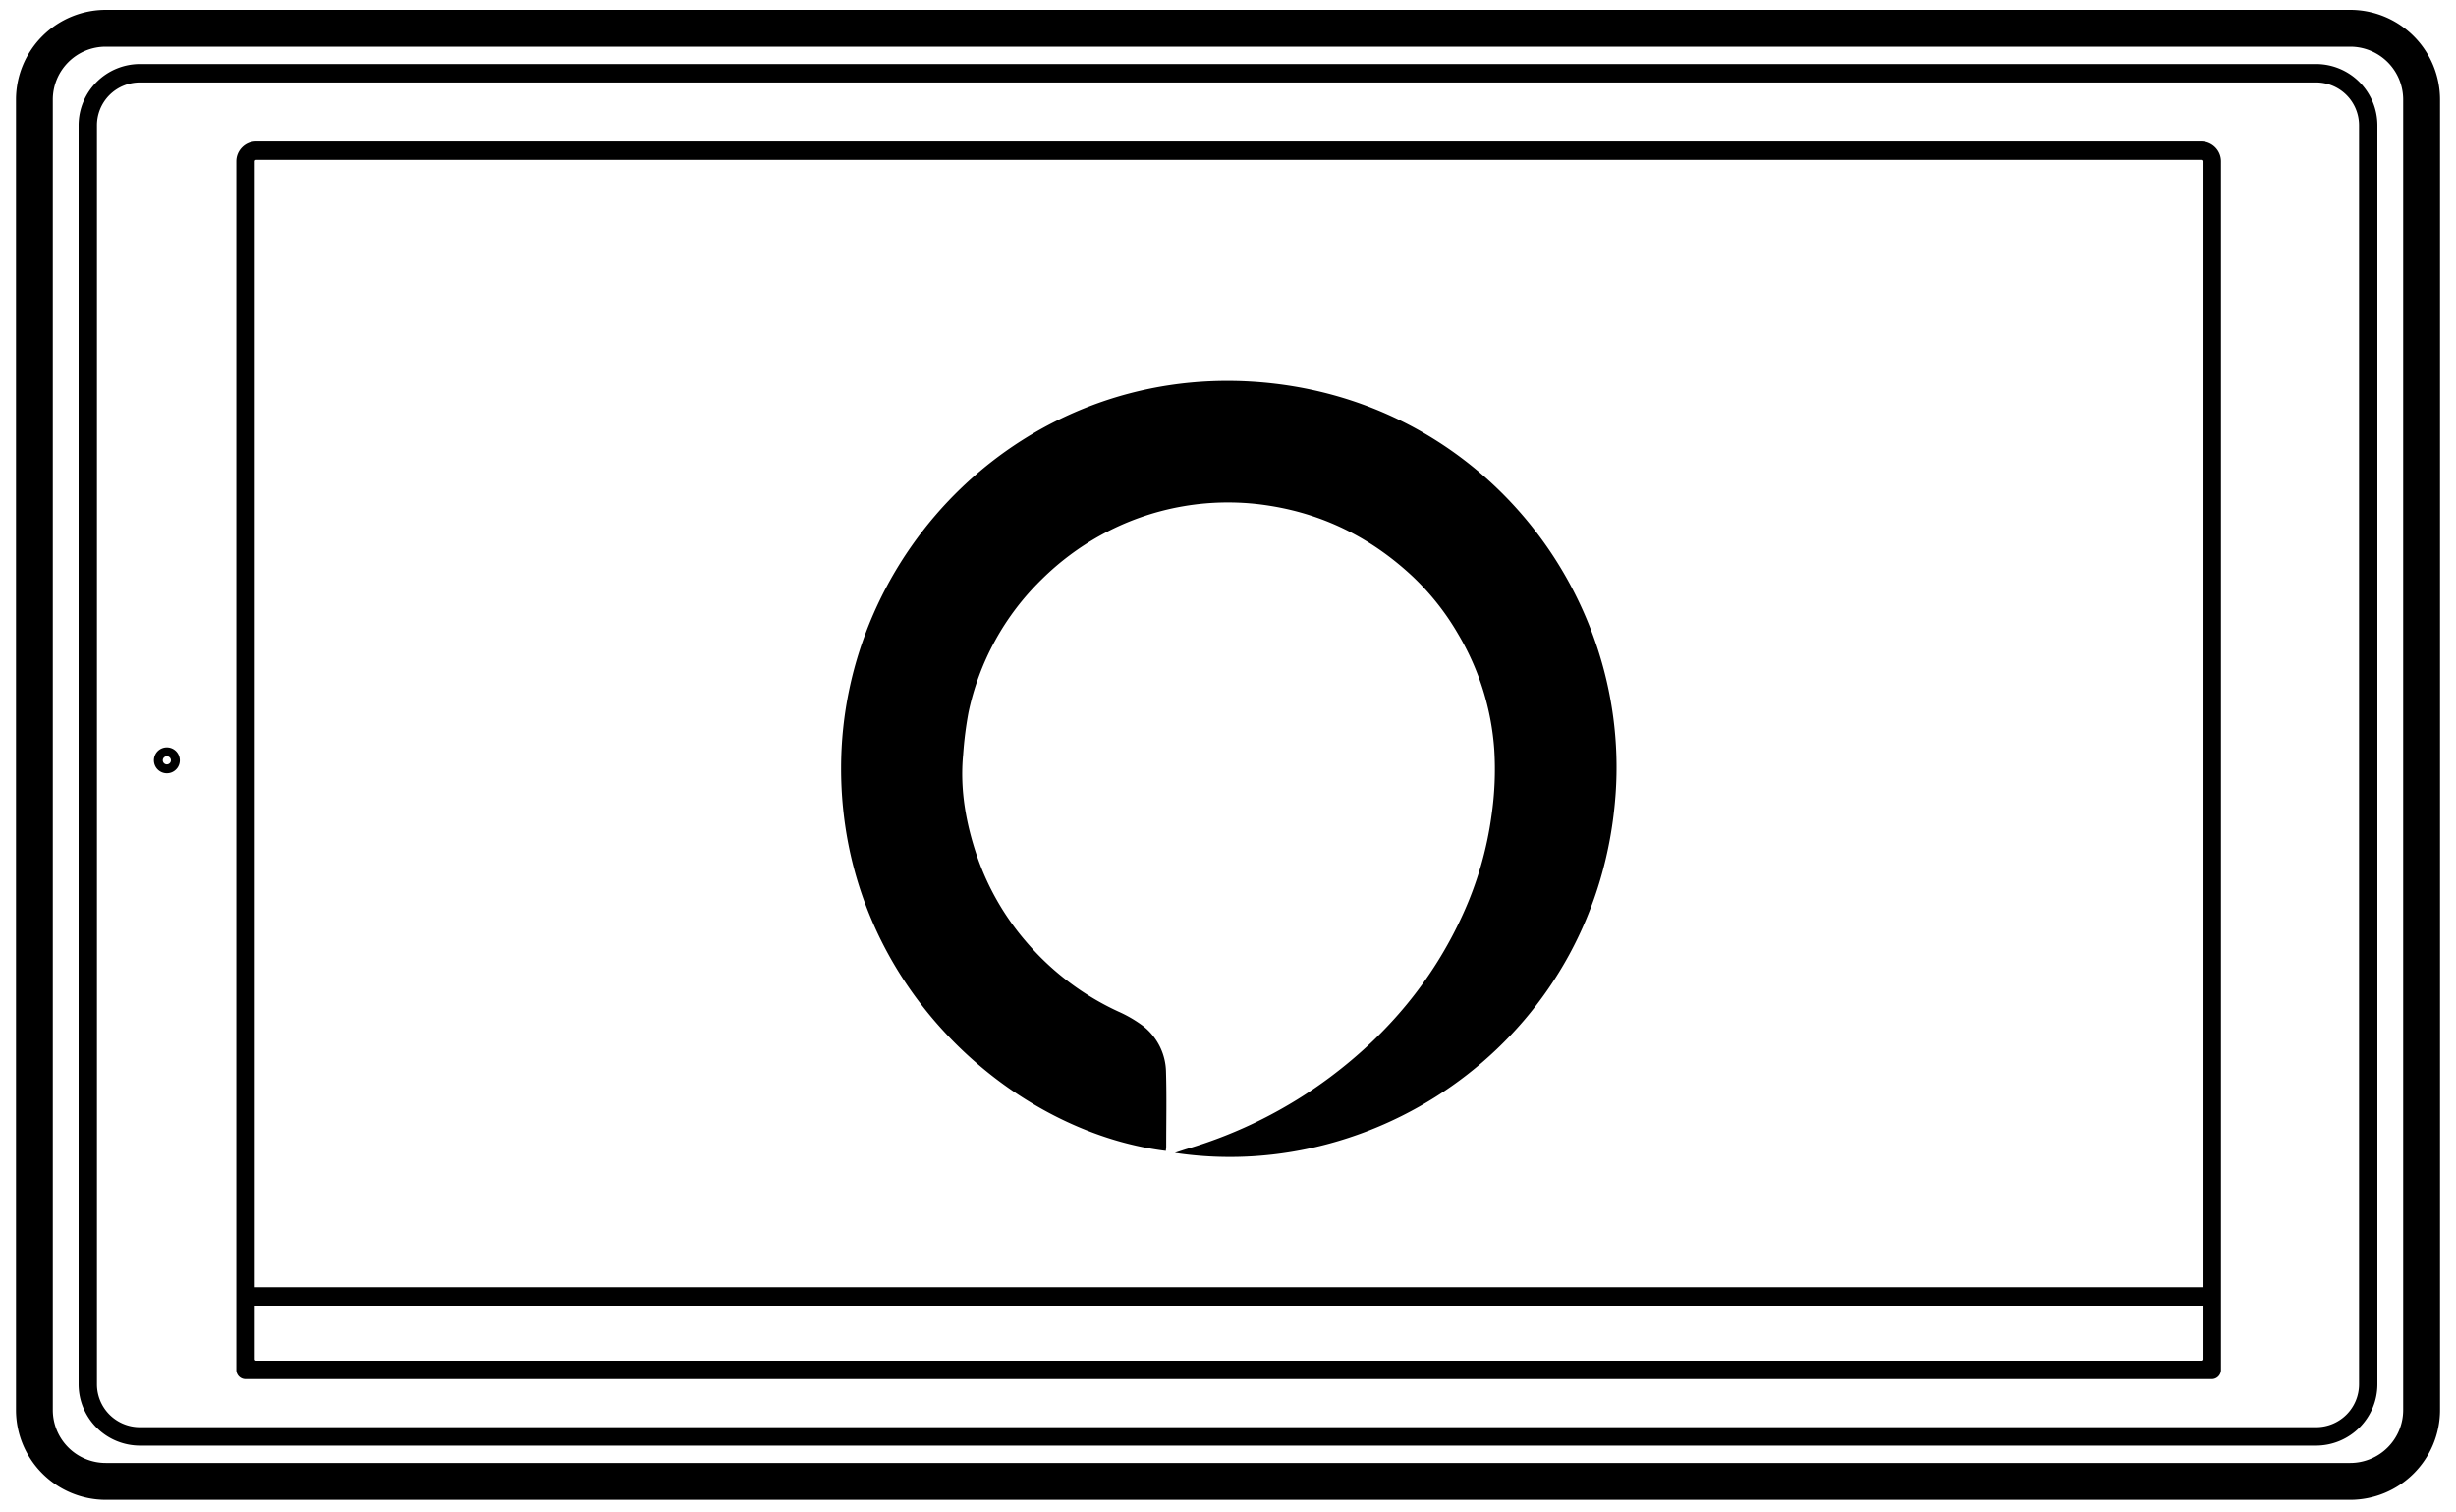<svg id="Layer_1" data-name="Layer 1" xmlns="http://www.w3.org/2000/svg" viewBox="0 0 1000 615.58"><path d="M956.94,4H43.06A36.6,36.6,0,0,0,6.51,40.56V574.09a36.6,36.6,0,0,0,36.56,36.56H956.94a36.6,36.6,0,0,0,36.56-36.56V40.56A36.6,36.6,0,0,0,956.94,4Zm21.56,570.08a21.56,21.56,0,0,1-21.56,21.56H43.06a21.56,21.56,0,0,1-21.56-21.56V40.56A21.56,21.56,0,0,1,43.06,19H956.94a21.56,21.56,0,0,1,21.56,21.56Z"/><path d="M943.09,26.07H56.91A25,25,0,0,0,32,51V563.64a25,25,0,0,0,24.94,24.94H943.09A25,25,0,0,0,968,563.64V51A25,25,0,0,0,943.09,26.07Zm17.44,537.56a17.46,17.46,0,0,1-17.44,17.44H56.91a17.46,17.46,0,0,1-17.44-17.44V51A17.46,17.46,0,0,1,56.91,33.57H943.09A17.46,17.46,0,0,1,960.53,51Z"/><path d="M896.22,57.63H104.31a8.1,8.1,0,0,0-8.09,8.09v492A3.75,3.75,0,0,0,100,561.5H900.56a3.75,3.75,0,0,0,3.75-3.75v-492A8.1,8.1,0,0,0,896.22,57.63Zm-791.91,7.5H896.22a.59.59,0,0,1,.59.59V524.11H103.72V65.72A.59.59,0,0,1,104.31,65.13Zm0,488.87a.59.59,0,0,1-.59-.59v-21.8H896.81v21.8a.59.59,0,0,1-.59.59Z"/><path d="M67.94,304.29a5.28,5.28,0,1,0,5.28,5.28A5.29,5.29,0,0,0,67.94,304.29Zm0,6.94a1.66,1.66,0,1,1,1.66-1.66A1.66,1.66,0,0,1,67.94,311.22Z"/><path d="M474.68,468.57c.06-.58.16-1.15.16-1.73,0-10.1.22-20.2-.08-30.29a24.25,24.25,0,0,0-9.65-19.06,52.82,52.82,0,0,0-9.82-5.67,109.56,109.56,0,0,1-37.21-28.1A106.26,106.26,0,0,1,398,349.13c-4.65-13.56-7.22-27.5-5.84-41.91A149,149,0,0,1,394.35,290a106.27,106.27,0,0,1,29.79-54.1A109.24,109.24,0,0,1,448,218a107.26,107.26,0,0,1,69.49-12c22.38,3.65,41.58,13.54,58,29a104.11,104.11,0,0,1,18.21,23.16,106.74,106.74,0,0,1,14.72,47.12,130.55,130.55,0,0,1-1.1,26.61,143.93,143.93,0,0,1-11.74,40.51c-12.18,26.71-30.48,48.53-53.9,66.07a185.15,185.15,0,0,1-58.24,29.25c-1.56.47-3.1,1-5.08,1.65,85,12.8,172.71-49,179.47-146.32,5.76-82.89-56.3-161.75-147.55-167.67-93.36-6.06-167.72,69.11-167.81,157.25C342.31,400.17,411.63,460.85,474.68,468.57Z"/></svg>